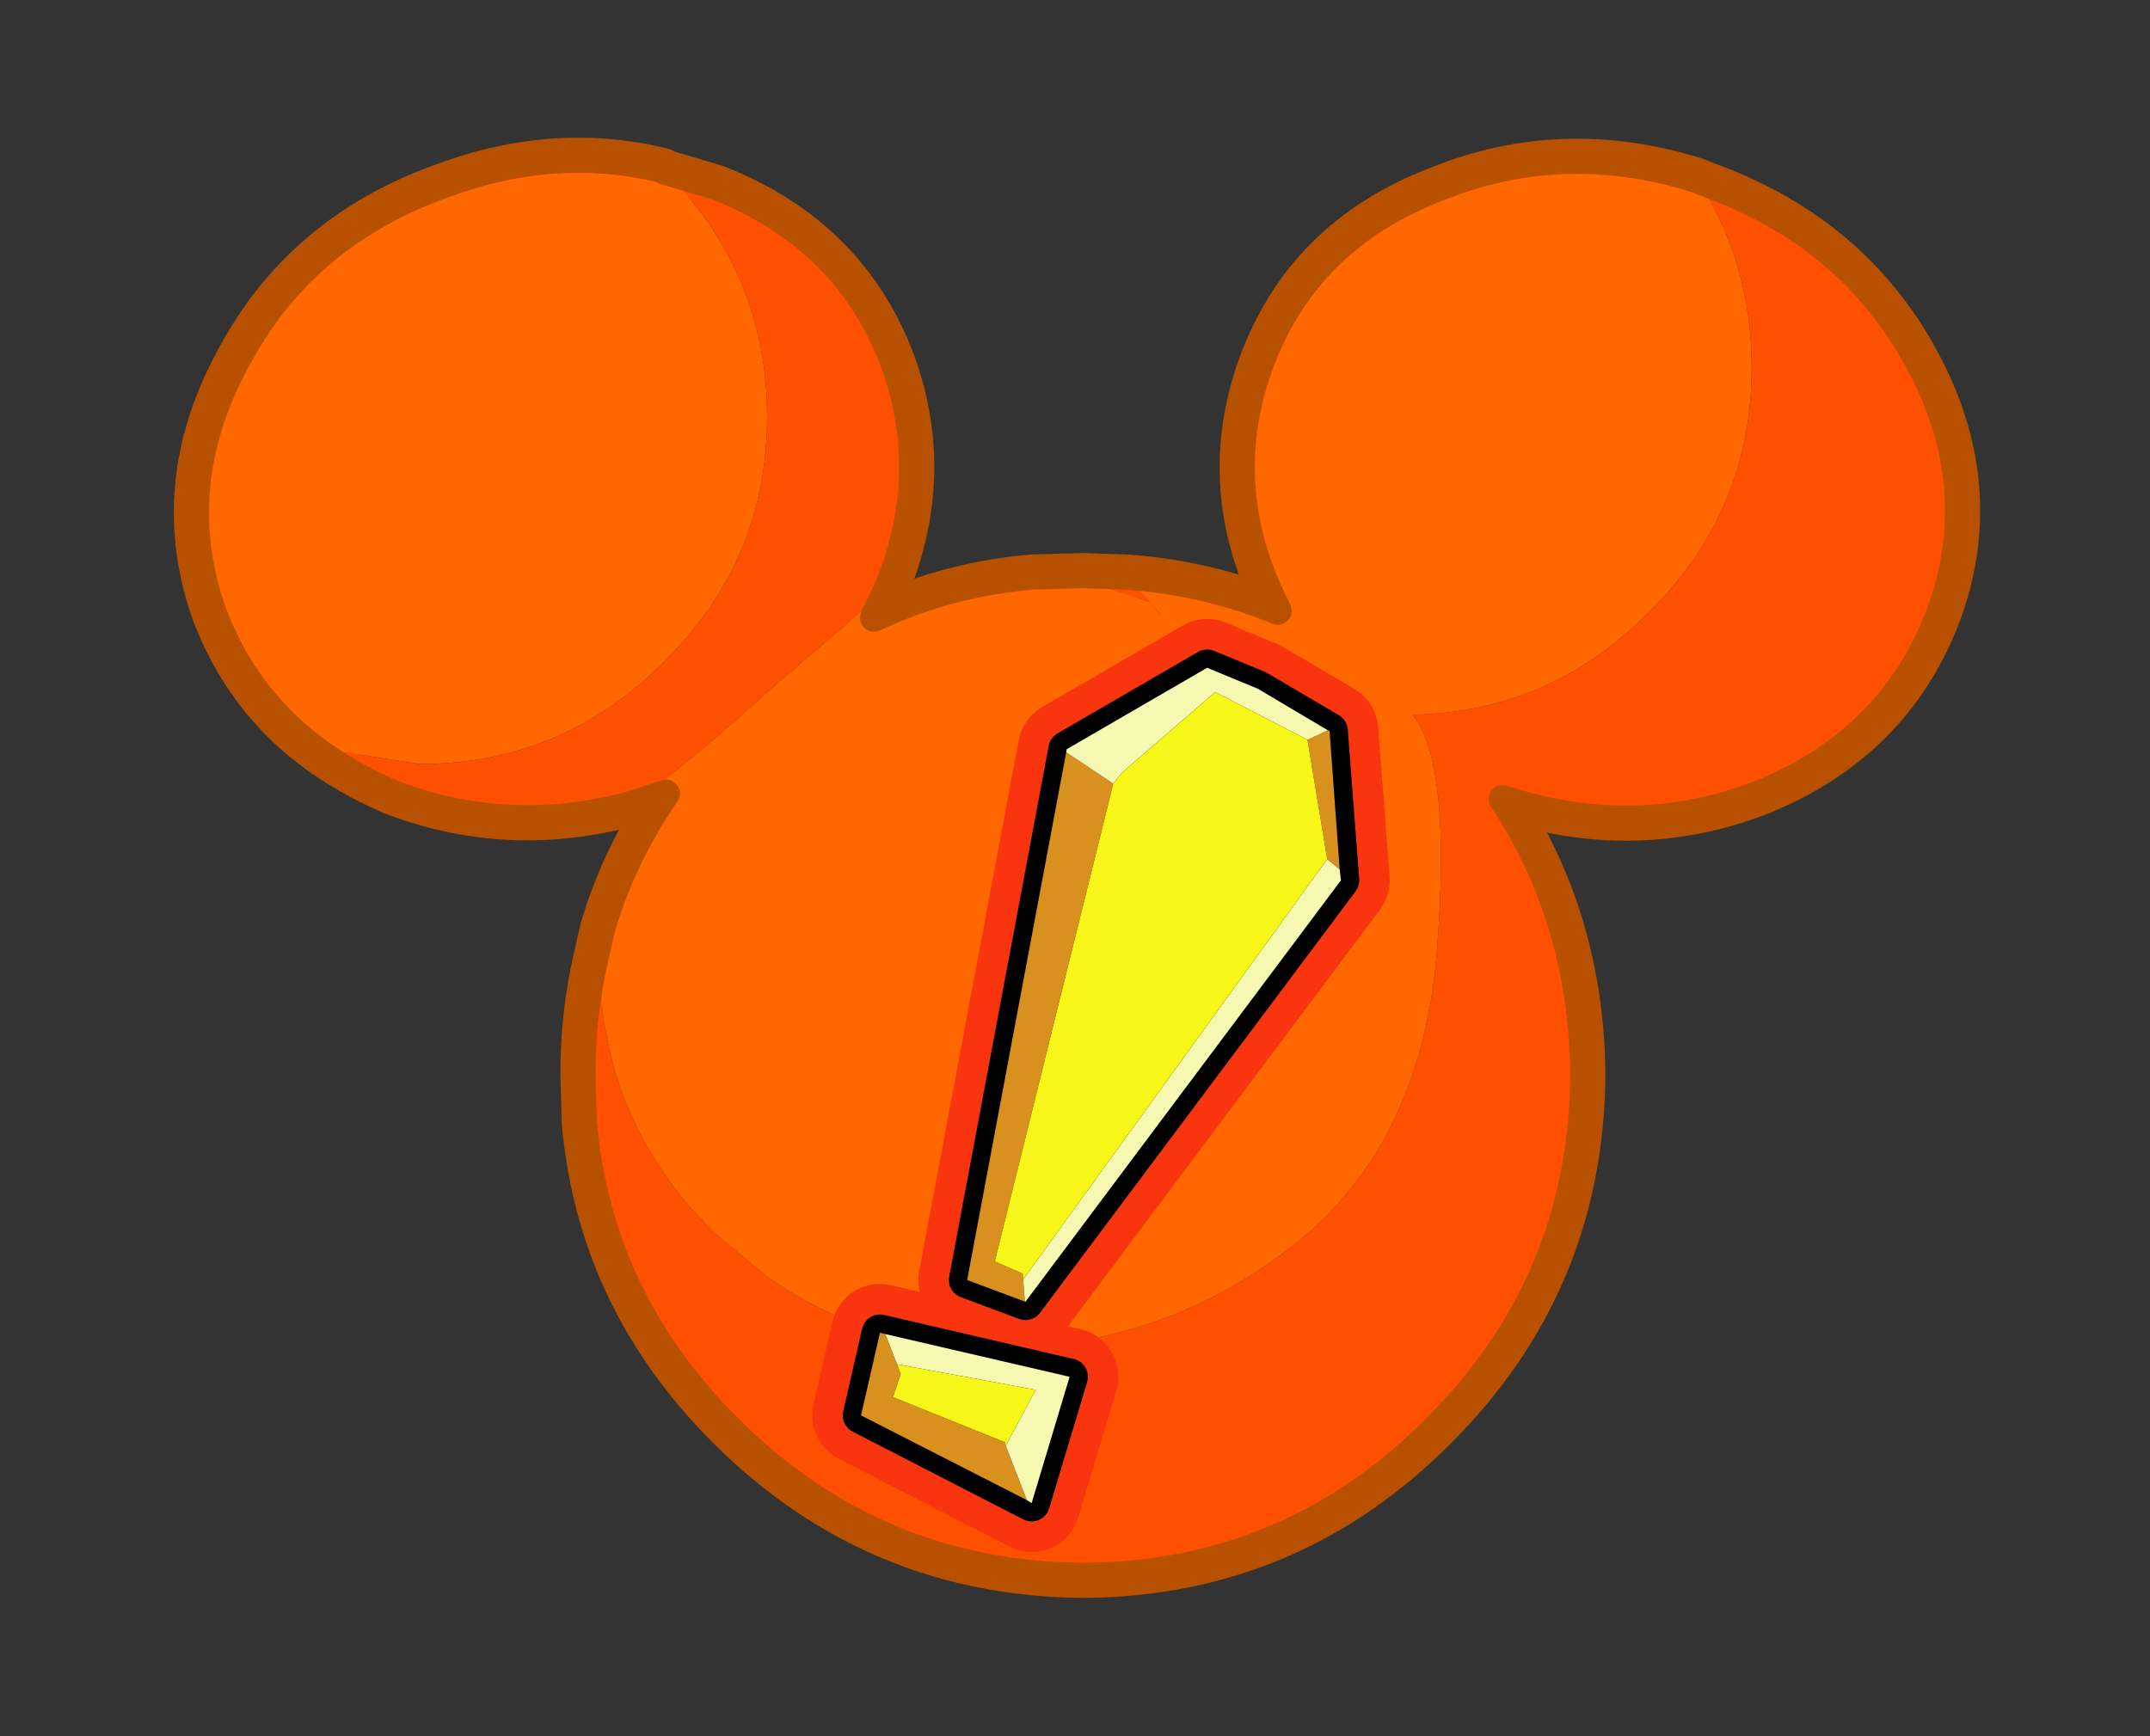 <?xml version="1.0" encoding="UTF-8" standalone="no"?>
<svg xmlns:xlink="http://www.w3.org/1999/xlink" height="45.15px" width="55.9px" xmlns="http://www.w3.org/2000/svg">
  <rect width="100%" height="100%" fill="#333333" stroke="none"/>
  <g transform="matrix(1.0, 0.0, 0.0, 1.0, 8.45, 6.9)">
    <use data-characterId="105" height="32.3" transform="matrix(1.174, 0.0, 0.0, 1.174, -3.928, -3.278)" width="40.0" xlink:href="#sprite0"/>
  </g>
  <defs>
    <g id="sprite0" transform="matrix(1.0, 0.0, 0.0, 1.0, 0.45, 0.45)">
      <use data-characterId="67" height="51.9" transform="matrix(0.623, 0.0, 0.0, 0.623, -0.458, -0.474)" width="64.2" xlink:href="#shape0"/>
      <use data-characterId="104" height="77.3" transform="matrix(0.254, 0.092, -0.092, 0.254, 19.612, 9.086)" width="32.8" xlink:href="#sprite1"/>
    </g>
    <g id="shape0" transform="matrix(1.0, 0.0, 0.0, 1.0, 32.1, 25.95)">
      <path d="M7.15 -9.15 Q4.9 -13.5 6.5 -17.9 8.15 -22.4 12.85 -24.2 17.3 -26.0 22.05 -24.5 L22.55 -24.3 Q27.55 -22.45 29.95 -18.0 32.35 -13.55 30.7 -9.05 29.0 -4.55 24.35 -2.65 19.9 -0.9 15.15 -2.45 18.0 1.85 18.05 7.35 18.0 14.7 12.8 19.9 7.6 25.15 0.25 25.2 -7.15 25.15 -12.4 19.9 -17.0 15.3 -17.55 9.05 L-17.6 7.35 Q-17.6 5.2 -17.15 3.25 L-16.9 2.15 Q-16.15 -0.4 -14.6 -2.65 L-15.8 -2.25 Q-20.2 -1.05 -24.35 -2.65 -25.95 -3.35 -27.2 -4.3 -29.6 -6.15 -30.7 -9.05 -32.3 -13.55 -29.9 -18.0 -27.55 -22.5 -22.55 -24.3 -18.55 -25.8 -14.7 -24.85 L-14.65 -24.8 -12.8 -24.25 Q-8.1 -22.4 -6.45 -17.9 -5.05 -13.95 -6.7 -9.95 L-7.2 -8.9 Q-4.55 -10.15 -1.55 -10.4 L0.25 -10.45 1.75 -10.4 Q4.6 -10.2 7.15 -9.15 Z" fill="none" stroke="#b75100" stroke-linecap="round" stroke-linejoin="round" stroke-width="1.5"/>
      <path d="M-1.55 -10.4 Q0.65 -10.2 2.6 -9.45 L1.75 -10.4 Q4.6 -10.2 7.15 -9.15 4.9 -13.5 6.5 -17.9 8.15 -22.4 12.85 -24.2 17.3 -26.0 22.05 -24.5 24.0 -21.55 24.0 -17.8 24.0 -12.7 20.35 -9.1 16.85 -5.55 11.95 -5.45 13.35 -3.7 12.8 3.1 12.2 9.95 7.6 13.5 3.0 17.05 -2.85 17.05 -7.55 17.05 -11.1 14.45 L-12.85 13.0 Q-16.95 9.0 -16.95 3.3 L-16.9 2.15 Q-16.15 -0.4 -14.6 -2.65 L-15.8 -2.25 Q-13.35 -4.1 -10.95 -6.3 L-6.7 -9.95 -7.2 -8.9 Q-4.55 -10.15 -1.55 -10.4 M-27.2 -4.3 Q-29.6 -6.15 -30.7 -9.05 -32.3 -13.55 -29.9 -18.0 -27.55 -22.5 -22.55 -24.3 -18.55 -25.8 -14.7 -24.85 L-14.65 -24.8 Q-11.0 -21.15 -11.0 -16.05 -11.0 -10.95 -14.65 -7.35 -18.25 -3.7 -23.35 -3.7 L-27.2 -4.3 M2.6 -9.45 L2.9 -9.1 3.0 -9.0 2.6 -9.45" fill="#ff6700" fill-rule="evenodd" stroke="none"/>
      <path d="M-1.55 -10.4 L0.25 -10.45 1.75 -10.4 2.6 -9.45 Q0.65 -10.2 -1.55 -10.4 M-17.15 3.25 L-16.9 2.15 -16.95 3.3 -17.15 3.25 M-14.7 -24.85 L-14.65 -24.8 -14.7 -24.85 M2.6 -9.45 L3.0 -9.0 2.9 -9.1 2.6 -9.45" fill="#ff5100" fill-rule="evenodd" stroke="none"/>
      <path d="M22.05 -24.5 L22.55 -24.3 Q27.55 -22.45 29.95 -18.0 32.35 -13.55 30.7 -9.05 29.0 -4.55 24.35 -2.65 19.9 -0.9 15.15 -2.45 18.0 1.85 18.05 7.35 18.0 14.7 12.8 19.9 7.6 25.15 0.25 25.2 -7.15 25.15 -12.4 19.9 -17.0 15.3 -17.55 9.05 L-17.6 7.35 Q-17.6 5.2 -17.15 3.25 L-16.95 3.3 Q-16.95 9.0 -12.85 13.0 L-11.1 14.45 Q-7.55 17.05 -2.85 17.05 3.0 17.05 7.6 13.5 12.2 9.95 12.8 3.1 13.35 -3.7 11.95 -5.45 16.85 -5.55 20.35 -9.1 24.0 -12.7 24.0 -17.8 24.0 -21.55 22.05 -24.5 M-15.8 -2.25 Q-20.2 -1.05 -24.35 -2.65 -25.95 -3.35 -27.2 -4.3 L-23.35 -3.7 Q-18.25 -3.7 -14.65 -7.35 -11.0 -10.95 -11.0 -16.05 -11.0 -21.15 -14.65 -24.8 L-12.8 -24.25 Q-8.1 -22.4 -6.45 -17.9 -5.05 -13.95 -6.7 -9.95 L-10.95 -6.3 Q-13.35 -4.1 -15.8 -2.25" fill="#ff5002" fill-rule="evenodd" stroke="none"/>
      <path d="M7.15 -9.15 Q4.9 -13.5 6.5 -17.9 8.15 -22.4 12.85 -24.2 17.3 -26.0 22.05 -24.5 L22.55 -24.3 Q27.55 -22.45 29.95 -18.0 32.35 -13.55 30.7 -9.05 29.0 -4.55 24.35 -2.65 19.9 -0.9 15.15 -2.45 18.0 1.85 18.05 7.35 18.0 14.7 12.8 19.9 7.6 25.15 0.25 25.2 -7.15 25.15 -12.4 19.9 -17.0 15.3 -17.55 9.05 L-17.6 7.35 Q-17.6 5.2 -17.15 3.25 L-16.9 2.15 Q-16.15 -0.4 -14.6 -2.65 L-15.8 -2.25 Q-20.2 -1.05 -24.35 -2.65 -25.95 -3.35 -27.2 -4.3 -29.6 -6.15 -30.7 -9.05 -32.3 -13.55 -29.9 -18.0 -27.55 -22.5 -22.55 -24.3 -18.55 -25.8 -14.7 -24.85 L-14.65 -24.8 -12.8 -24.25 Q-8.1 -22.4 -6.45 -17.9 -5.05 -13.95 -6.7 -9.95 L-7.2 -8.9 Q-4.55 -10.15 -1.55 -10.4 L0.25 -10.45 1.75 -10.4 Q4.6 -10.2 7.15 -9.15 Z" fill="none" stroke="#b75100" stroke-linecap="round" stroke-linejoin="round" stroke-width="1.0"/>
    </g>
    <g id="sprite1" transform="matrix(1.0, 0.0, 0.0, 1.0, 15.2, 6.15)">
      <use data-characterId="103" height="77.3" transform="matrix(1.0, 0.0, 0.0, 1.0, -15.2, -6.15)" width="32.8" xlink:href="#shape1"/>
    </g>
    <g id="shape1" transform="matrix(1.0, 0.0, 0.0, 1.0, 15.2, 6.15)">
      <path d="M1.85 -1.95 L8.55 -0.7 13.6 10.5 1.05 51.8 -4.05 51.75 -11.2 8.05 -2.65 -2.15 1.85 -1.95" fill="#f8350f" fill-rule="evenodd" stroke="none"/>
      <path d="M1.85 -1.95 L-2.65 -2.15 -11.2 8.05 -4.05 51.75 1.05 51.8 13.6 10.5 8.55 -0.7 1.85 -1.95 Z" fill="none" stroke="#f8350f" stroke-linecap="round" stroke-linejoin="round" stroke-width="8.0"/>
      <path d="M-9.3 58.25 L6.55 56.35 7.15 67.15 -8.45 65.15 -9.3 58.25" fill="#f8350f" fill-rule="evenodd" stroke="none"/>
      <path d="M-9.3 58.25 L-8.45 65.15 7.15 67.15 6.55 56.35 -9.3 58.25 Z" fill="none" stroke="#f8350f" stroke-linecap="round" stroke-linejoin="round" stroke-width="8.0"/>
      <path d="M1.85 -1.95 L8.55 -0.7 13.6 10.5 1.05 51.8 -4.05 51.75 -11.2 8.05 -2.65 -2.15 1.85 -1.95" fill="#000000" fill-rule="evenodd" stroke="none"/>
      <path d="M1.85 -1.95 L-2.65 -2.15 -11.2 8.05 -4.05 51.75 1.05 51.8 13.6 10.5 8.55 -0.7 1.85 -1.95 Z" fill="none" stroke="#000000" stroke-linecap="round" stroke-linejoin="round" stroke-width="3.0"/>
      <path d="M-9.3 58.25 L6.55 56.35 7.15 67.15 -8.45 65.15 -9.3 58.25" fill="#000000" fill-rule="evenodd" stroke="none"/>
      <path d="M-9.3 58.25 L-8.45 65.15 7.15 67.15 6.55 56.35 -9.3 58.25 Z" fill="none" stroke="#000000" stroke-linecap="round" stroke-linejoin="round" stroke-width="3.0"/>
      <path d="M8.4 -0.7 L8.55 -0.7 13.2 9.7 11.95 9.25 7.1 0.6 8.4 -0.7 M1.0 51.8 L-4.05 51.75 -11.15 8.3 -6.65 9.4 -2.45 49.45 -2.45 49.55 0.05 49.7 0.25 50.15 1.0 51.8" fill="#d8901f" fill-rule="evenodd" stroke="none"/>
      <path d="M-11.15 8.3 L-11.2 8.05 -2.65 -2.15 1.85 -1.95 8.4 -0.7 7.1 0.6 -1.35 -0.5 -6.3 8.35 -6.65 9.4 -11.15 8.3 M13.2 9.7 L13.6 10.5 1.05 51.8 1.0 51.8 0.25 50.15 11.95 9.25 13.2 9.7" fill="#f6f8b1" fill-rule="evenodd" stroke="none"/>
      <path d="M-6.65 9.4 L-6.3 8.35 -1.35 -0.5 7.1 0.6 11.95 9.25 0.25 50.15 0.05 49.7 -2.45 49.55 -2.45 49.45 -6.65 9.4" fill="#f7f619" fill-rule="evenodd" stroke="none"/>
      <path d="M6.7 67.05 L-8.45 65.15 -9.3 58.25 -8.85 58.2 -7.1 60.2 -6.55 60.85 -6.5 62.85 3.4 63.2 3.55 63.45 6.7 67.05" fill="#d8901f" fill-rule="evenodd" stroke="none"/>
      <path d="M-8.85 58.2 L6.55 56.35 7.15 67.15 6.7 67.05 3.55 63.45 4.3 58.3 -7.1 60.2 -8.85 58.2" fill="#f6f8b1" fill-rule="evenodd" stroke="none"/>
      <path d="M3.55 63.45 L3.4 63.2 -6.5 62.85 -6.55 60.85 -7.1 60.2 4.3 58.3 3.55 63.45" fill="#f7f619" fill-rule="evenodd" stroke="none"/>
    </g>
  </defs>
</svg>
